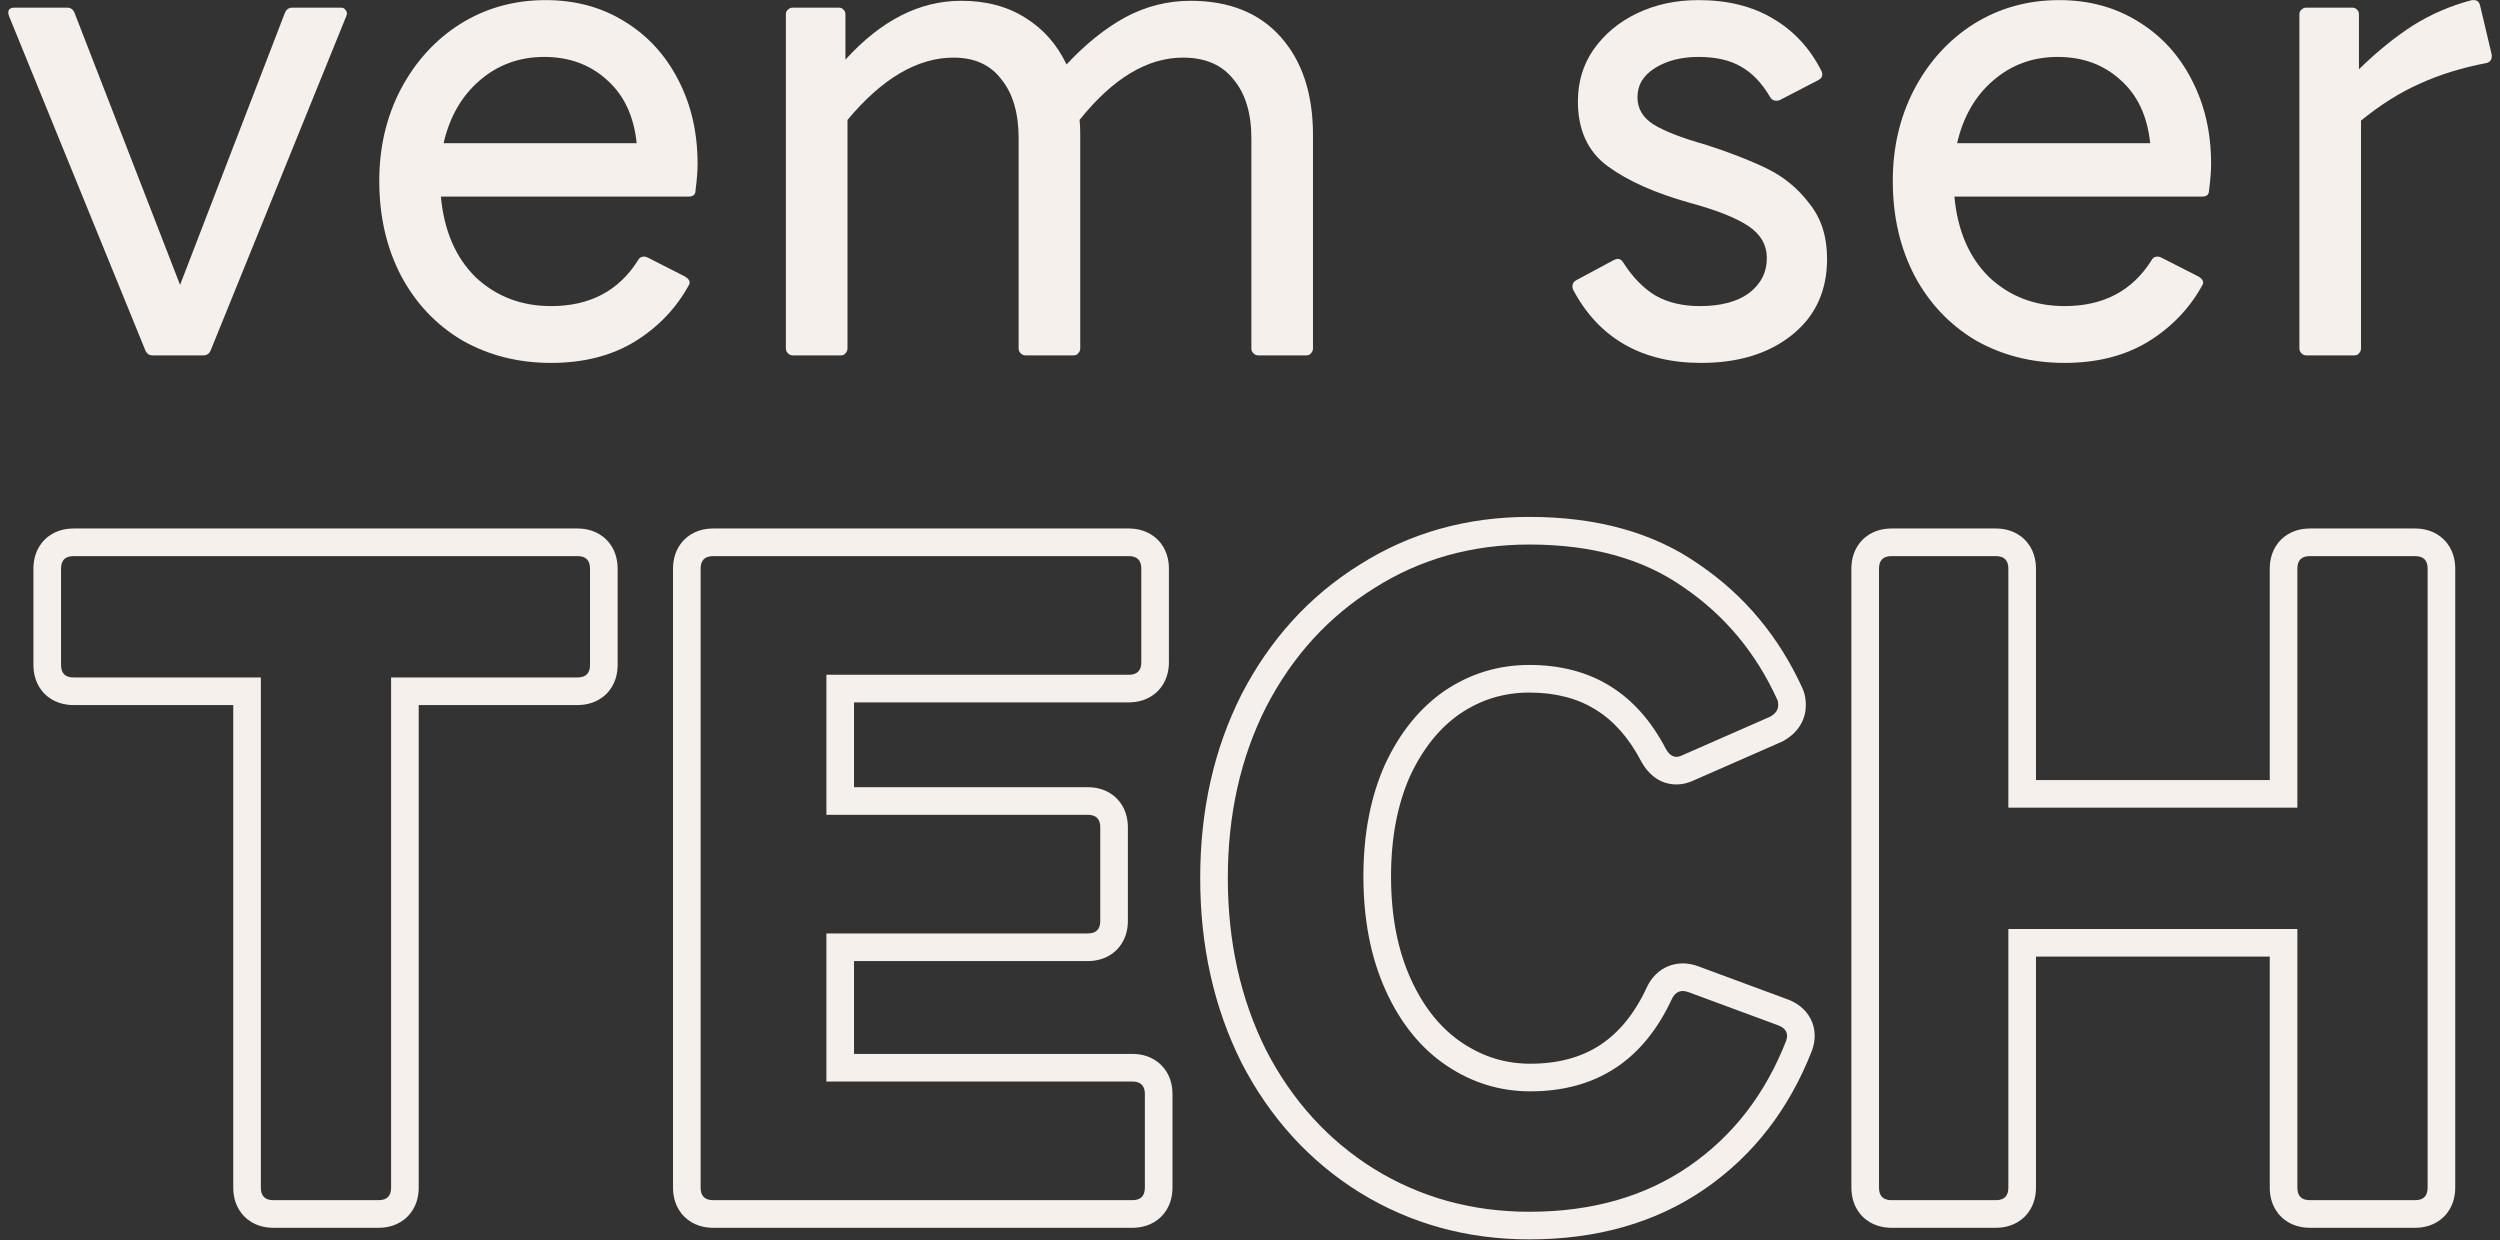 <svg width="256" height="127" viewBox="0 0 256 127" fill="none" xmlns="http://www.w3.org/2000/svg">
<rect x="0" y="0" width="256" height="127" fill="#333333" stroke="none"/>
<path d="M21.593 35.83C21.453 36.204 21.196 36.391 20.822 36.391H15.635C15.261 36.391 15.004 36.204 14.864 35.83L0.914 1.623L0.844 1.343C0.844 1.156 0.891 1.015 0.984 0.922C1.125 0.829 1.288 0.782 1.475 0.782H6.873C7.246 0.782 7.503 0.969 7.644 1.343L18.439 29.171L29.163 1.343C29.304 0.969 29.561 0.782 29.934 0.782H34.911C35.145 0.782 35.309 0.875 35.402 1.062C35.542 1.202 35.566 1.389 35.472 1.623L21.593 35.83Z" fill="#F5F0EB"/>
<path d="M56.431 37.162C53.066 37.162 50.029 36.391 47.319 34.849C44.655 33.26 42.575 31.064 41.08 28.26C39.584 25.409 38.837 22.161 38.837 18.516C38.837 15.105 39.561 11.997 41.01 9.193C42.505 6.343 44.538 4.1 47.108 2.464C49.725 0.829 52.646 0.011 55.87 0.011C58.908 0.011 61.595 0.735 63.931 2.184C66.315 3.632 68.161 5.642 69.469 8.212C70.778 10.736 71.432 13.586 71.432 16.764C71.432 17.512 71.362 18.423 71.222 19.498C71.222 19.918 70.988 20.129 70.52 20.129H45.145C45.473 23.633 46.664 26.39 48.72 28.4C50.823 30.363 53.394 31.344 56.431 31.344C60.403 31.344 63.371 29.779 65.333 26.648C65.427 26.461 65.567 26.344 65.754 26.297C65.941 26.25 66.128 26.274 66.315 26.367L70.17 28.33C70.544 28.564 70.684 28.821 70.591 29.101C69.282 31.531 67.413 33.494 64.983 34.989C62.6 36.438 59.749 37.162 56.431 37.162ZM65.193 14.661C64.913 11.904 63.908 9.754 62.179 8.212C60.45 6.623 58.3 5.829 55.73 5.829C53.16 5.829 50.94 6.647 49.071 8.282C47.248 9.871 46.033 11.997 45.426 14.661H65.193Z" fill="#F5F0EB"/>
<path d="M86.783 35.69C86.783 35.877 86.713 36.041 86.573 36.181C86.479 36.321 86.316 36.391 86.082 36.391H81.175C80.988 36.391 80.825 36.321 80.685 36.181C80.544 36.041 80.474 35.877 80.474 35.69V1.483C80.474 1.249 80.544 1.086 80.685 0.992C80.825 0.852 80.988 0.782 81.175 0.782H85.872C86.105 0.782 86.269 0.852 86.362 0.992C86.503 1.086 86.573 1.249 86.573 1.483V6.109C90.218 2.09 94.167 0.081 98.419 0.081C100.989 0.081 103.186 0.665 105.008 1.833C106.831 2.955 108.233 4.544 109.214 6.6C111.177 4.497 113.186 2.885 115.242 1.763C117.345 0.642 119.565 0.081 121.902 0.081C125.874 0.081 128.958 1.319 131.154 3.796C133.351 6.273 134.449 9.614 134.449 13.82V35.69C134.449 35.877 134.379 36.041 134.239 36.181C134.145 36.321 133.982 36.391 133.748 36.391H128.841C128.654 36.391 128.491 36.321 128.35 36.181C128.21 36.041 128.14 35.877 128.14 35.69V14.17C128.14 11.6 127.533 9.591 126.318 8.142C125.149 6.647 123.42 5.899 121.13 5.899C117.485 5.899 113.957 8.025 110.546 12.278C110.593 12.605 110.616 13.119 110.616 13.82V35.69C110.616 35.877 110.546 36.041 110.406 36.181C110.312 36.321 110.149 36.391 109.915 36.391H105.008C104.821 36.391 104.658 36.321 104.518 36.181C104.377 36.041 104.307 35.877 104.307 35.69V14.17C104.307 11.6 103.723 9.591 102.555 8.142C101.433 6.647 99.798 5.899 97.648 5.899C93.956 5.899 90.335 8.025 86.783 12.278V35.69Z" fill="#F5F0EB"/>
<path d="M174.194 37.162C171.156 37.162 168.539 36.531 166.343 35.27C164.147 34.008 162.394 32.139 161.086 29.662C161.039 29.568 161.016 29.451 161.016 29.311C161.016 29.031 161.156 28.821 161.436 28.68L165.221 26.648C165.408 26.554 165.549 26.507 165.642 26.507C165.876 26.507 166.063 26.624 166.203 26.858C167.184 28.4 168.306 29.545 169.567 30.293C170.829 30.994 172.325 31.344 174.054 31.344C176.203 31.344 177.886 30.9 179.101 30.012C180.316 29.078 180.923 27.886 180.923 26.437C180.923 25.082 180.292 23.984 179.031 23.143C177.769 22.302 175.759 21.507 173.002 20.759C169.497 19.778 166.717 18.54 164.661 17.044C162.605 15.549 161.576 13.329 161.576 10.385C161.576 8.376 162.114 6.6 163.189 5.058C164.31 3.469 165.806 2.23 167.675 1.343C169.544 0.455 171.624 0.011 173.913 0.011C176.904 0.011 179.451 0.642 181.554 1.903C183.704 3.165 185.363 4.964 186.531 7.301C186.578 7.394 186.601 7.511 186.601 7.651C186.601 7.885 186.461 8.072 186.18 8.212L182.255 10.245C182.162 10.292 182.045 10.315 181.905 10.315C181.624 10.315 181.414 10.198 181.274 9.964C180.432 8.516 179.428 7.464 178.259 6.81C177.138 6.156 175.689 5.829 173.913 5.829C172.184 5.829 170.712 6.203 169.497 6.95C168.282 7.698 167.675 8.703 167.675 9.964C167.675 11.133 168.236 12.067 169.357 12.768C170.525 13.469 172.278 14.147 174.614 14.801C177.091 15.596 179.194 16.413 180.923 17.255C182.652 18.096 184.101 19.287 185.269 20.829C186.484 22.325 187.092 24.218 187.092 26.507C187.092 29.779 185.9 32.372 183.517 34.288C181.133 36.204 178.026 37.162 174.194 37.162Z" fill="#F5F0EB"/>
<path d="M211.415 37.162C208.051 37.162 205.013 36.391 202.303 34.849C199.639 33.26 197.56 31.064 196.064 28.26C194.569 25.409 193.821 22.161 193.821 18.516C193.821 15.105 194.545 11.997 195.994 9.193C197.489 6.343 199.522 4.1 202.092 2.464C204.709 0.829 207.63 0.011 210.855 0.011C213.892 0.011 216.579 0.735 218.916 2.184C221.299 3.632 223.145 5.642 224.453 8.212C225.762 10.736 226.416 13.586 226.416 16.764C226.416 17.512 226.346 18.423 226.206 19.498C226.206 19.918 225.972 20.129 225.505 20.129H200.13C200.457 23.633 201.649 26.39 203.705 28.4C205.808 30.363 208.378 31.344 211.415 31.344C215.387 31.344 218.355 29.779 220.318 26.648C220.411 26.461 220.551 26.344 220.738 26.297C220.925 26.25 221.112 26.274 221.299 26.367L225.154 28.33C225.528 28.564 225.668 28.821 225.575 29.101C224.266 31.531 222.397 33.494 219.967 34.989C217.584 36.438 214.733 37.162 211.415 37.162ZM220.177 14.661C219.897 11.904 218.892 9.754 217.163 8.212C215.434 6.623 213.285 5.829 210.714 5.829C208.144 5.829 205.924 6.647 204.055 8.282C202.233 9.871 201.018 11.997 200.41 14.661H220.177Z" fill="#F5F0EB"/>
<path d="M241.767 35.69C241.767 35.877 241.697 36.041 241.557 36.181C241.464 36.321 241.3 36.391 241.066 36.391H236.16C235.973 36.391 235.809 36.321 235.669 36.181C235.529 36.041 235.459 35.877 235.459 35.69V1.483C235.459 1.249 235.529 1.086 235.669 0.992C235.809 0.852 235.973 0.782 236.16 0.782H240.856C241.09 0.782 241.253 0.852 241.347 0.992C241.487 1.086 241.557 1.249 241.557 1.483V7.091C243.426 5.268 245.272 3.773 247.095 2.604C248.964 1.436 250.973 0.572 253.123 0.011H253.333C253.66 0.011 253.871 0.198 253.964 0.572L255.156 5.619V5.759C255.156 6.133 254.969 6.366 254.595 6.46C252.118 6.927 249.852 7.628 247.796 8.563C245.786 9.45 243.777 10.712 241.767 12.348V35.69Z" fill="#F5F0EB"/>
<path fill-rule="evenodd" clip-rule="evenodd" d="M41.728 124.578C40.797 125.508 39.631 125.726 38.769 125.726H27.991C27.128 125.726 25.962 125.508 25.032 124.578C24.101 123.647 23.884 122.481 23.884 121.619V72.198H7.529C6.667 72.198 5.501 71.98 4.57 71.05C3.64 70.119 3.422 68.953 3.422 68.091V58.225C3.422 57.363 3.64 56.197 4.57 55.267C5.501 54.336 6.667 54.118 7.529 54.118H59.139C60.001 54.118 61.167 54.336 62.098 55.267C63.029 56.197 63.246 57.363 63.246 58.225V68.091C63.246 68.953 63.029 70.119 62.098 71.05C61.167 71.98 60.001 72.198 59.139 72.198H42.876V121.619C42.876 122.481 42.659 123.647 41.728 124.578ZM7.529 69.37C6.677 69.37 6.251 68.943 6.251 68.091V58.225C6.251 57.373 6.677 56.947 7.529 56.947H59.139C59.992 56.947 60.418 57.373 60.418 58.225V68.091C60.418 68.943 59.992 69.37 59.139 69.37H40.048V121.619C40.048 122.471 39.622 122.897 38.769 122.897H27.991C27.138 122.897 26.712 122.471 26.712 121.619V69.37H7.529ZM118.914 124.578C117.984 125.508 116.817 125.726 115.955 125.726H73.023C72.161 125.726 70.995 125.508 70.064 124.578C69.134 123.647 68.916 122.481 68.916 121.619V58.225C68.916 57.363 69.134 56.197 70.064 55.267C70.995 54.336 72.161 54.118 73.023 54.118H115.59C116.452 54.118 117.618 54.336 118.549 55.267C119.479 56.197 119.697 57.363 119.697 58.225V67.817C119.697 68.679 119.479 69.845 118.549 70.776C117.618 71.706 116.452 71.924 115.59 71.924H87.452V80.608H111.388C112.25 80.608 113.416 80.826 114.347 81.756C115.278 82.687 115.495 83.853 115.495 84.715V94.307C115.495 95.169 115.278 96.335 114.347 97.266C113.416 98.196 112.25 98.414 111.388 98.414H87.452V107.92H115.955C116.817 107.92 117.984 108.138 118.914 109.068C119.845 109.999 120.062 111.165 120.062 112.027V121.619C120.062 122.481 119.845 123.647 118.914 124.578ZM115.955 110.749C116.808 110.749 117.234 111.175 117.234 112.027V121.619C117.234 122.471 116.808 122.897 115.955 122.897H73.023C72.171 122.897 71.745 122.471 71.745 121.619V58.225C71.745 57.373 72.171 56.947 73.023 56.947H115.59C116.442 56.947 116.869 57.373 116.869 58.225V67.817C116.869 68.669 116.442 69.096 115.59 69.096H84.624V83.437H111.388C112.241 83.437 112.667 83.863 112.667 84.715V94.307C112.667 95.159 112.241 95.585 111.388 95.585H84.624V110.749H115.955ZM139.22 122.105L139.213 122.1C134.069 118.894 130.045 114.453 127.145 108.852L127.136 108.834L127.127 108.816C124.291 103.144 122.901 96.827 122.901 89.922C122.901 83.018 124.291 76.726 127.133 71.107L127.139 71.096L127.145 71.084C130.043 65.486 134.063 61.048 139.202 57.842C144.371 54.556 150.199 52.931 156.603 52.931C163.419 52.931 169.291 54.49 174.017 57.819C178.647 60.978 182.165 65.212 184.559 70.454C184.885 71.145 184.917 71.825 184.917 72.201C184.917 74.017 183.787 75.224 182.64 75.861L182.524 75.925L173.505 79.883C173.049 80.102 172.418 80.327 171.675 80.327C169.781 80.327 168.651 79.03 168.107 78.051L168.089 78.018L168.071 77.984C166.773 75.493 165.187 73.765 163.367 72.647C161.55 71.531 159.332 70.919 156.603 70.919C154.004 70.919 151.667 71.632 149.52 73.076C147.453 74.507 145.723 76.599 144.381 79.49C143.115 82.347 142.442 85.742 142.442 89.739C142.442 93.864 143.147 97.348 144.472 100.261C145.814 103.214 147.572 105.331 149.69 106.76C151.85 108.216 154.163 108.925 156.695 108.925C159.619 108.925 161.96 108.246 163.847 107.012C165.74 105.773 167.365 103.853 168.651 101.068L168.669 101.028L168.689 100.989C169.086 100.194 169.789 99.319 170.949 98.892C172.079 98.475 173.156 98.665 173.949 98.967C173.956 98.969 173.963 98.972 173.969 98.974L183.087 102.348L183.104 102.354C183.857 102.644 184.814 103.204 185.387 104.287C185.99 105.426 185.879 106.584 185.594 107.441L185.572 107.507L185.547 107.572C183.226 113.539 179.567 118.304 174.559 121.755C169.505 125.238 163.472 126.913 156.603 126.913C150.26 126.913 144.445 125.32 139.227 122.109L139.22 122.105ZM172.954 101.614C172.162 101.31 171.584 101.523 171.219 102.254C168.296 108.587 163.454 111.753 156.695 111.753C153.589 111.753 150.727 110.87 148.108 109.104C145.49 107.338 143.419 104.781 141.897 101.431C140.375 98.082 139.613 94.185 139.613 89.739C139.613 85.416 140.344 81.61 141.806 78.321C143.328 75.033 145.368 72.506 147.926 70.74C150.544 68.974 153.437 68.091 156.603 68.091C162.937 68.091 167.595 70.953 170.579 76.677C170.884 77.225 171.249 77.499 171.675 77.499C171.858 77.499 172.071 77.438 172.315 77.317L181.266 73.389C181.815 73.084 182.089 72.688 182.089 72.201C182.089 71.958 182.058 71.775 181.997 71.653C179.805 66.842 176.608 63.006 172.406 60.144C168.265 57.221 162.998 55.759 156.603 55.759C150.697 55.759 145.399 57.251 140.71 60.235C136.021 63.158 132.336 67.208 129.657 72.384C127.038 77.56 125.729 83.406 125.729 89.922C125.729 96.438 127.038 102.314 129.657 107.552C132.336 112.728 136.021 116.777 140.71 119.7C145.459 122.623 150.757 124.085 156.603 124.085C162.998 124.085 168.448 122.532 172.954 119.426C177.46 116.321 180.779 112.027 182.911 106.547C183.154 105.816 182.88 105.298 182.089 104.994L172.954 101.614ZM207.336 124.578C206.405 125.508 205.239 125.726 204.377 125.726H193.689C192.827 125.726 191.661 125.508 190.73 124.578C189.8 123.647 189.582 122.481 189.582 121.619V58.225C189.582 57.363 189.8 56.197 190.73 55.267C191.661 54.336 192.827 54.118 193.689 54.118H204.377C205.239 54.118 206.405 54.336 207.336 55.267C208.266 56.197 208.484 57.363 208.484 58.225V79.878H232.423V58.225C232.423 57.363 232.64 56.197 233.571 55.267C234.501 54.336 235.668 54.118 236.53 54.118H247.308C248.171 54.118 249.337 54.336 250.267 55.267C251.198 56.197 251.416 57.363 251.416 58.225V121.619C251.416 122.481 251.198 123.647 250.267 124.578C249.337 125.508 248.171 125.726 247.308 125.726H236.53C235.668 125.726 234.501 125.508 233.571 124.578C232.64 123.647 232.423 122.481 232.423 121.619V97.957H208.484V121.619C208.484 122.481 208.266 123.647 207.336 124.578ZM205.655 121.619C205.655 122.471 205.229 122.897 204.377 122.897H193.689C192.837 122.897 192.41 122.471 192.41 121.619V58.225C192.41 57.373 192.837 56.947 193.689 56.947H204.377C205.229 56.947 205.655 57.373 205.655 58.225V82.706H235.251V58.225C235.251 57.373 235.677 56.947 236.53 56.947H247.308C248.161 56.947 248.587 57.373 248.587 58.225V121.619C248.587 122.471 248.161 122.897 247.308 122.897H236.53C235.677 122.897 235.251 122.471 235.251 121.619V95.129H205.655V121.619Z" fill="#F5F0EB"/>
</svg>
